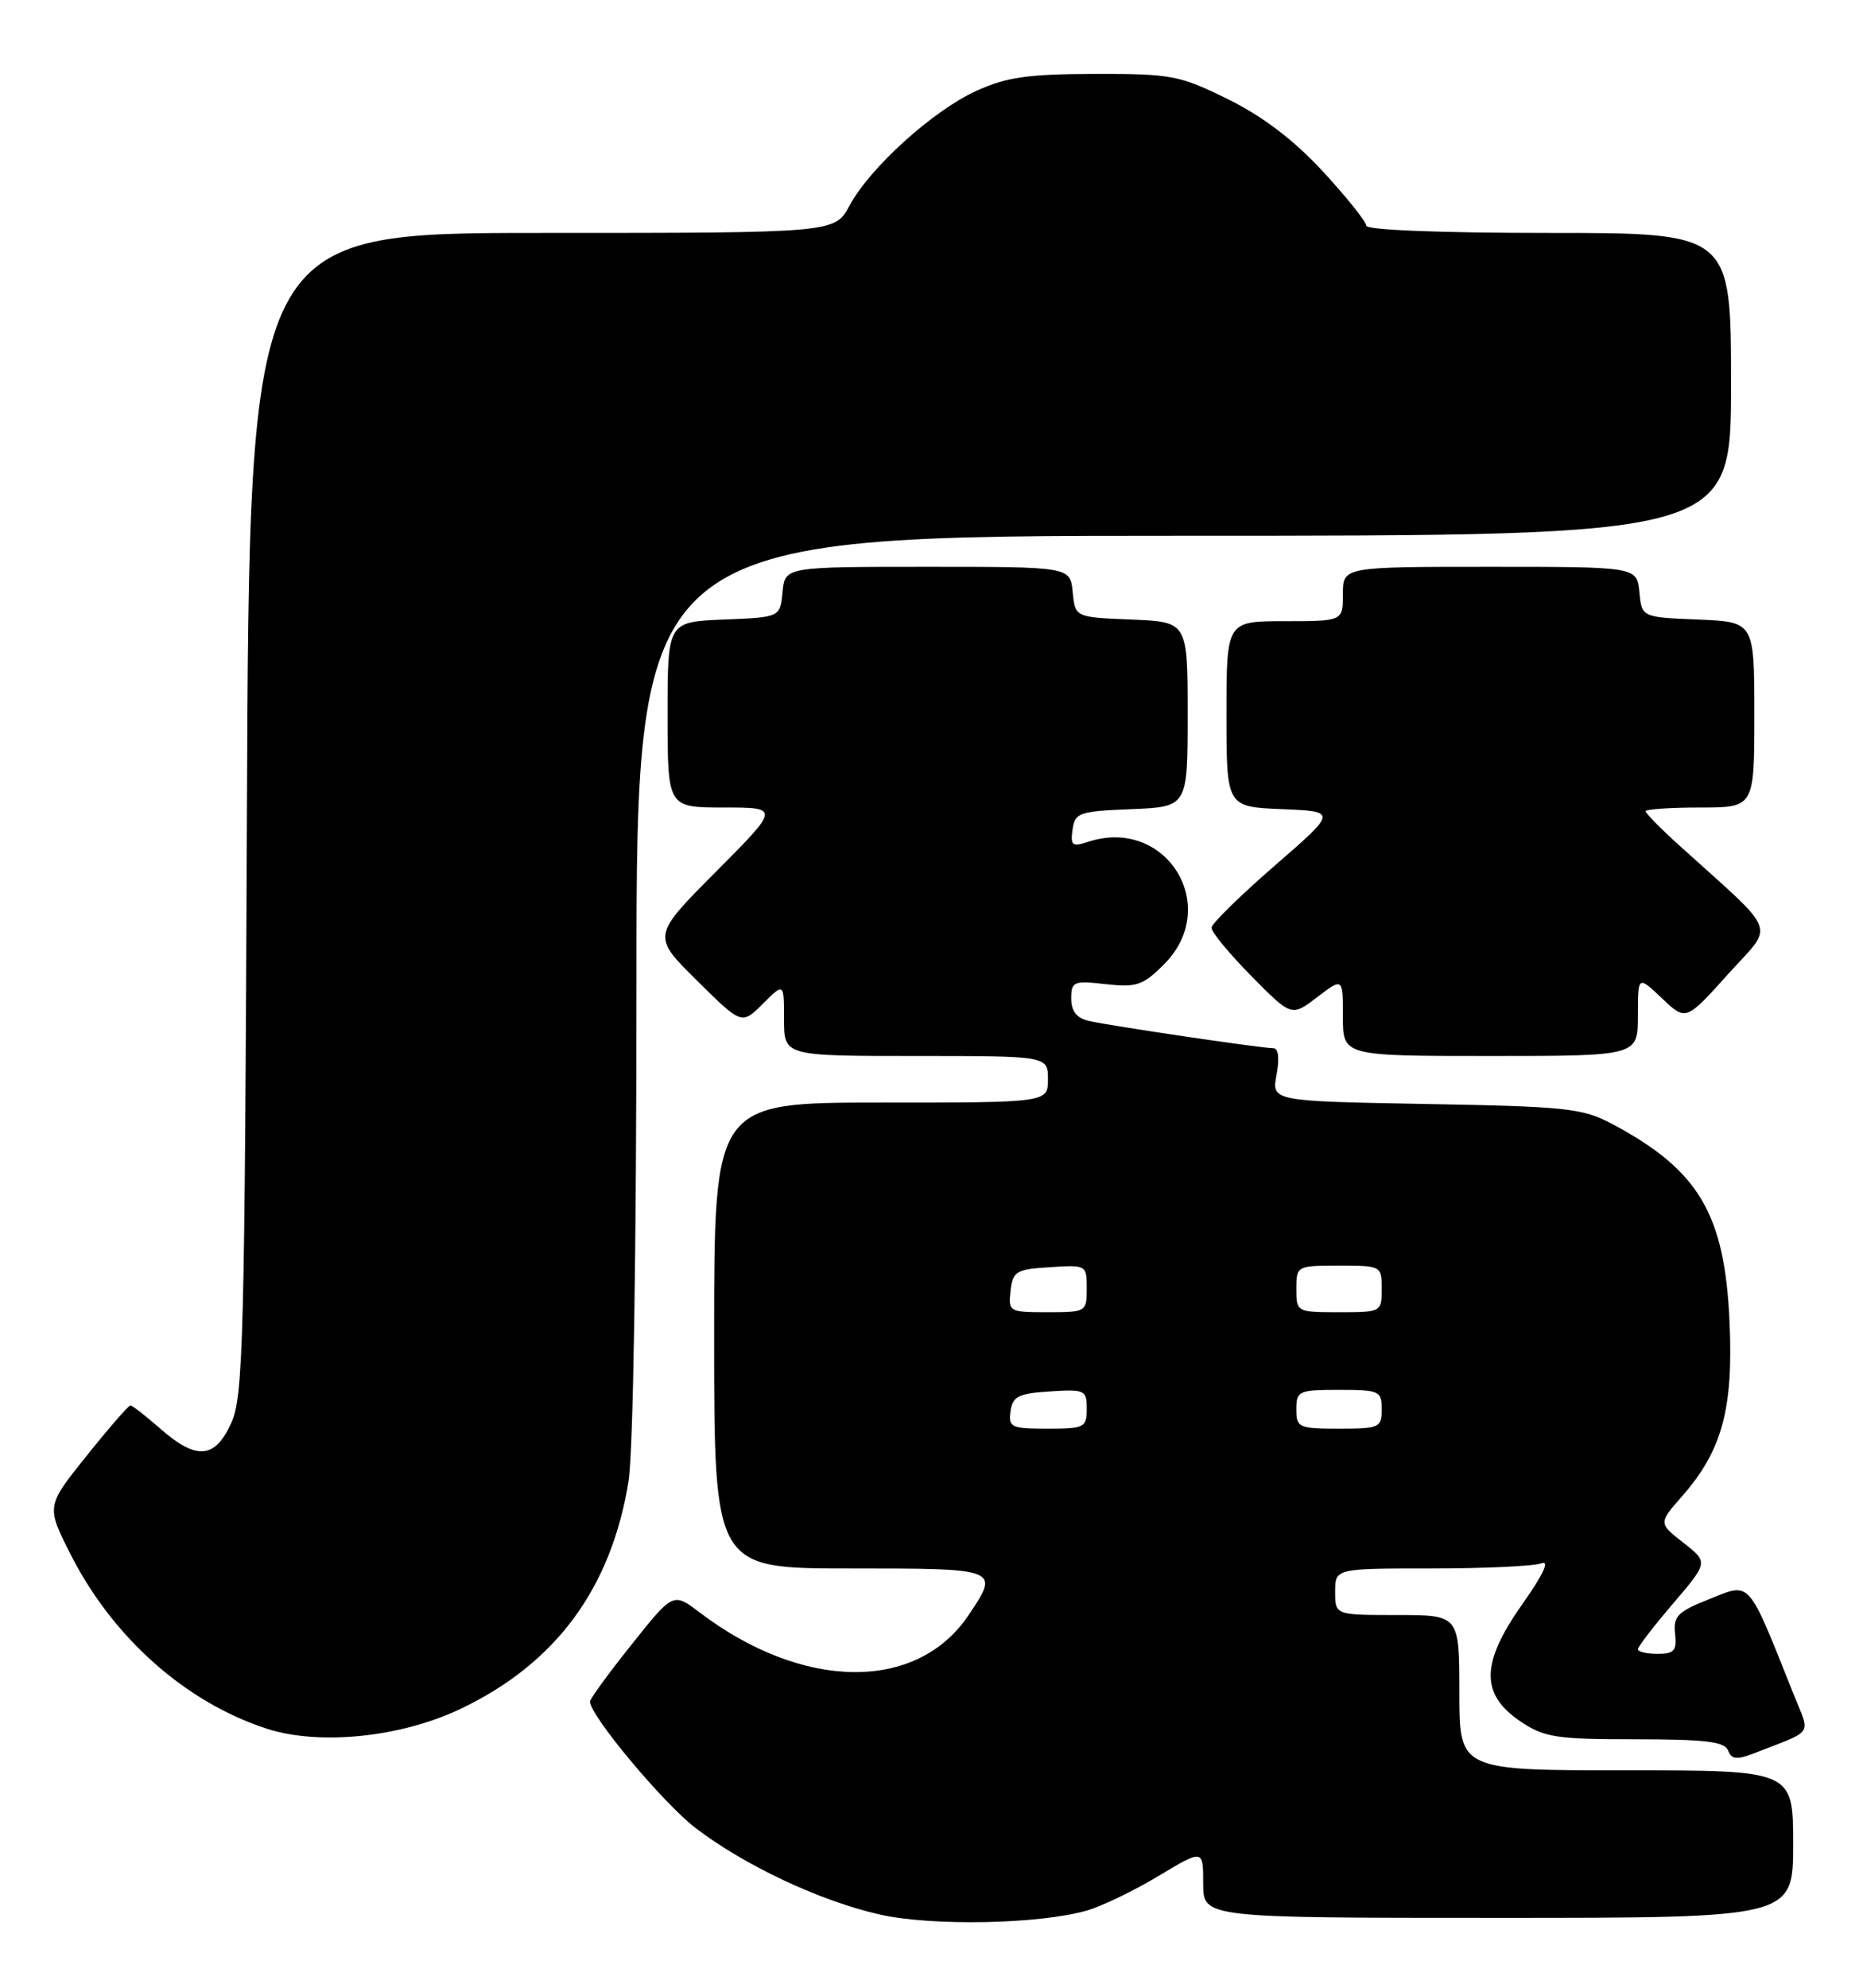 <?xml version="1.0" encoding="UTF-8" standalone="no"?>
<!DOCTYPE svg PUBLIC "-//W3C//DTD SVG 1.1//EN" "http://www.w3.org/Graphics/SVG/1.1/DTD/svg11.dtd" >
<svg xmlns="http://www.w3.org/2000/svg" xmlns:xlink="http://www.w3.org/1999/xlink" version="1.1" viewBox="0 0 240 256">
 <g >
 <path fill="currentColor"
d=" M 140.04 246.05 C 141.99 245.48 146.15 243.47 149.29 241.58 C 155.00 238.15 155.00 238.15 155.00 242.57 C 155.00 247.00 155.00 247.00 193.00 247.00 C 231.00 247.00 231.00 247.00 231.00 237.50 C 231.00 228.00 231.00 228.00 209.50 228.00 C 188.00 228.00 188.00 228.00 188.00 218.00 C 188.00 208.00 188.00 208.00 180.00 208.00 C 172.00 208.00 172.00 208.00 172.00 205.00 C 172.00 202.00 172.00 202.00 184.42 202.00 C 191.25 202.00 197.62 201.70 198.57 201.34 C 199.69 200.91 198.80 202.80 196.07 206.66 C 190.74 214.23 190.70 218.22 195.90 221.72 C 198.94 223.76 200.49 224.00 210.68 224.00 C 219.68 224.00 222.18 224.30 222.62 225.44 C 223.05 226.58 223.74 226.66 225.84 225.85 C 233.85 222.72 233.22 223.63 231.09 218.28 C 225.09 203.23 225.59 203.80 220.29 205.91 C 216.12 207.56 215.54 208.14 215.79 210.40 C 216.03 212.59 215.68 213.00 213.54 213.00 C 212.14 213.00 211.00 212.73 211.00 212.41 C 211.00 212.08 213.04 209.43 215.54 206.51 C 220.07 201.20 220.07 201.20 216.86 198.69 C 213.64 196.17 213.64 196.17 216.70 192.69 C 221.84 186.83 223.30 181.50 222.81 170.30 C 222.20 156.31 218.85 150.68 207.62 144.72 C 203.86 142.73 201.74 142.50 183.66 142.18 C 163.81 141.82 163.81 141.82 164.45 138.41 C 164.85 136.29 164.69 135.00 164.04 135.00 C 162.52 135.00 142.92 132.10 140.25 131.48 C 138.70 131.12 138.00 130.23 138.00 128.60 C 138.00 126.40 138.30 126.28 142.45 126.75 C 146.41 127.19 147.24 126.91 149.95 124.20 C 157.42 116.73 150.22 105.12 140.17 108.42 C 138.13 109.09 137.88 108.90 138.17 106.84 C 138.48 104.66 139.01 104.48 145.75 104.21 C 153.00 103.91 153.00 103.91 153.00 92.00 C 153.00 80.09 153.00 80.09 145.75 79.79 C 138.50 79.50 138.50 79.50 138.19 76.25 C 137.87 73.00 137.87 73.00 119.50 73.00 C 101.13 73.00 101.13 73.00 100.81 76.25 C 100.50 79.50 100.50 79.50 93.25 79.79 C 86.00 80.09 86.00 80.09 86.00 92.04 C 86.00 104.00 86.00 104.00 93.23 104.00 C 100.46 104.00 100.46 104.00 92.22 112.28 C 83.99 120.55 83.99 120.55 89.77 126.27 C 95.55 131.99 95.55 131.99 98.28 129.27 C 101.00 126.55 101.00 126.55 101.00 131.27 C 101.00 136.00 101.00 136.00 118.00 136.00 C 135.00 136.00 135.00 136.00 135.00 139.00 C 135.00 142.00 135.00 142.00 113.50 142.00 C 92.00 142.00 92.00 142.00 92.00 172.00 C 92.00 202.00 92.00 202.00 109.50 202.00 C 128.82 202.00 128.82 202.00 124.75 208.05 C 118.09 217.93 103.42 217.76 90.11 207.65 C 86.72 205.08 86.72 205.08 81.37 211.79 C 78.42 215.48 76.01 218.79 76.01 219.14 C 75.99 220.93 85.45 232.25 89.62 235.44 C 95.94 240.26 105.61 244.81 113.29 246.56 C 120.00 248.09 133.91 247.82 140.04 246.05 Z  M 59.36 220.07 C 71.61 214.22 78.73 204.58 80.97 190.78 C 81.57 187.04 81.99 161.17 81.99 126.75 C 82.00 69.00 82.00 69.00 152.50 69.00 C 223.00 69.00 223.00 69.00 223.00 49.50 C 223.00 30.00 223.00 30.00 199.50 30.00 C 185.45 30.00 176.00 29.62 176.00 29.06 C 176.00 28.54 173.48 25.40 170.41 22.07 C 166.63 17.99 162.66 14.98 158.18 12.77 C 151.94 9.70 150.90 9.50 141.02 9.52 C 132.40 9.54 129.65 9.94 125.78 11.70 C 120.16 14.27 112.08 21.58 109.44 26.48 C 107.55 30.00 107.55 30.00 69.83 30.00 C 32.12 30.00 32.12 30.00 31.81 104.75 C 31.53 172.54 31.34 179.85 29.80 183.25 C 27.69 187.90 25.32 188.09 20.65 184.00 C 18.77 182.35 17.04 181.00 16.80 181.00 C 16.56 181.00 14.02 183.92 11.16 187.49 C 5.96 193.98 5.96 193.98 9.06 200.12 C 14.47 210.83 23.83 219.19 34.29 222.61 C 41.07 224.84 51.61 223.77 59.36 220.07 Z  M 211.00 130.81 C 211.00 125.63 211.00 125.63 214.09 128.56 C 217.18 131.50 217.18 131.50 222.58 125.50 C 228.63 118.78 229.34 120.65 216.25 108.81 C 213.91 106.69 212.00 104.74 212.00 104.48 C 212.00 104.22 215.15 104.00 219.00 104.00 C 226.00 104.00 226.00 104.00 226.00 92.04 C 226.00 80.09 226.00 80.09 218.75 79.79 C 211.50 79.50 211.50 79.50 211.19 76.25 C 210.87 73.00 210.87 73.00 191.94 73.00 C 173.00 73.00 173.00 73.00 173.00 76.50 C 173.00 80.00 173.00 80.00 165.50 80.00 C 158.00 80.00 158.00 80.00 158.00 91.96 C 158.00 103.91 158.00 103.91 165.14 104.21 C 172.27 104.50 172.27 104.50 164.20 111.50 C 159.77 115.35 156.11 118.94 156.07 119.47 C 156.03 120.00 158.34 122.80 161.19 125.69 C 166.38 130.95 166.38 130.95 169.69 128.42 C 173.00 125.90 173.00 125.90 173.00 130.95 C 173.00 136.00 173.00 136.00 192.00 136.00 C 211.00 136.00 211.00 136.00 211.00 130.81 Z  M 130.18 181.75 C 130.45 179.83 131.20 179.46 135.25 179.20 C 139.76 178.91 140.00 179.02 140.00 181.45 C 140.00 183.85 139.70 184.00 134.93 184.00 C 130.25 184.00 129.89 183.83 130.18 181.75 Z  M 167.00 181.50 C 167.00 179.14 167.30 179.00 172.50 179.00 C 177.70 179.00 178.00 179.14 178.00 181.50 C 178.00 183.86 177.70 184.00 172.50 184.00 C 167.30 184.00 167.00 183.86 167.00 181.50 Z  M 130.18 166.25 C 130.47 163.73 130.90 163.47 135.25 163.20 C 139.95 162.89 140.00 162.92 140.00 165.95 C 140.00 168.95 139.92 169.00 134.93 169.00 C 130.00 169.00 129.88 168.93 130.18 166.25 Z  M 167.00 166.00 C 167.00 163.03 167.06 163.00 172.50 163.00 C 177.94 163.00 178.00 163.03 178.00 166.00 C 178.00 168.97 177.94 169.00 172.50 169.00 C 167.06 169.00 167.00 168.97 167.00 166.00 Z "/>
</g>
</svg>